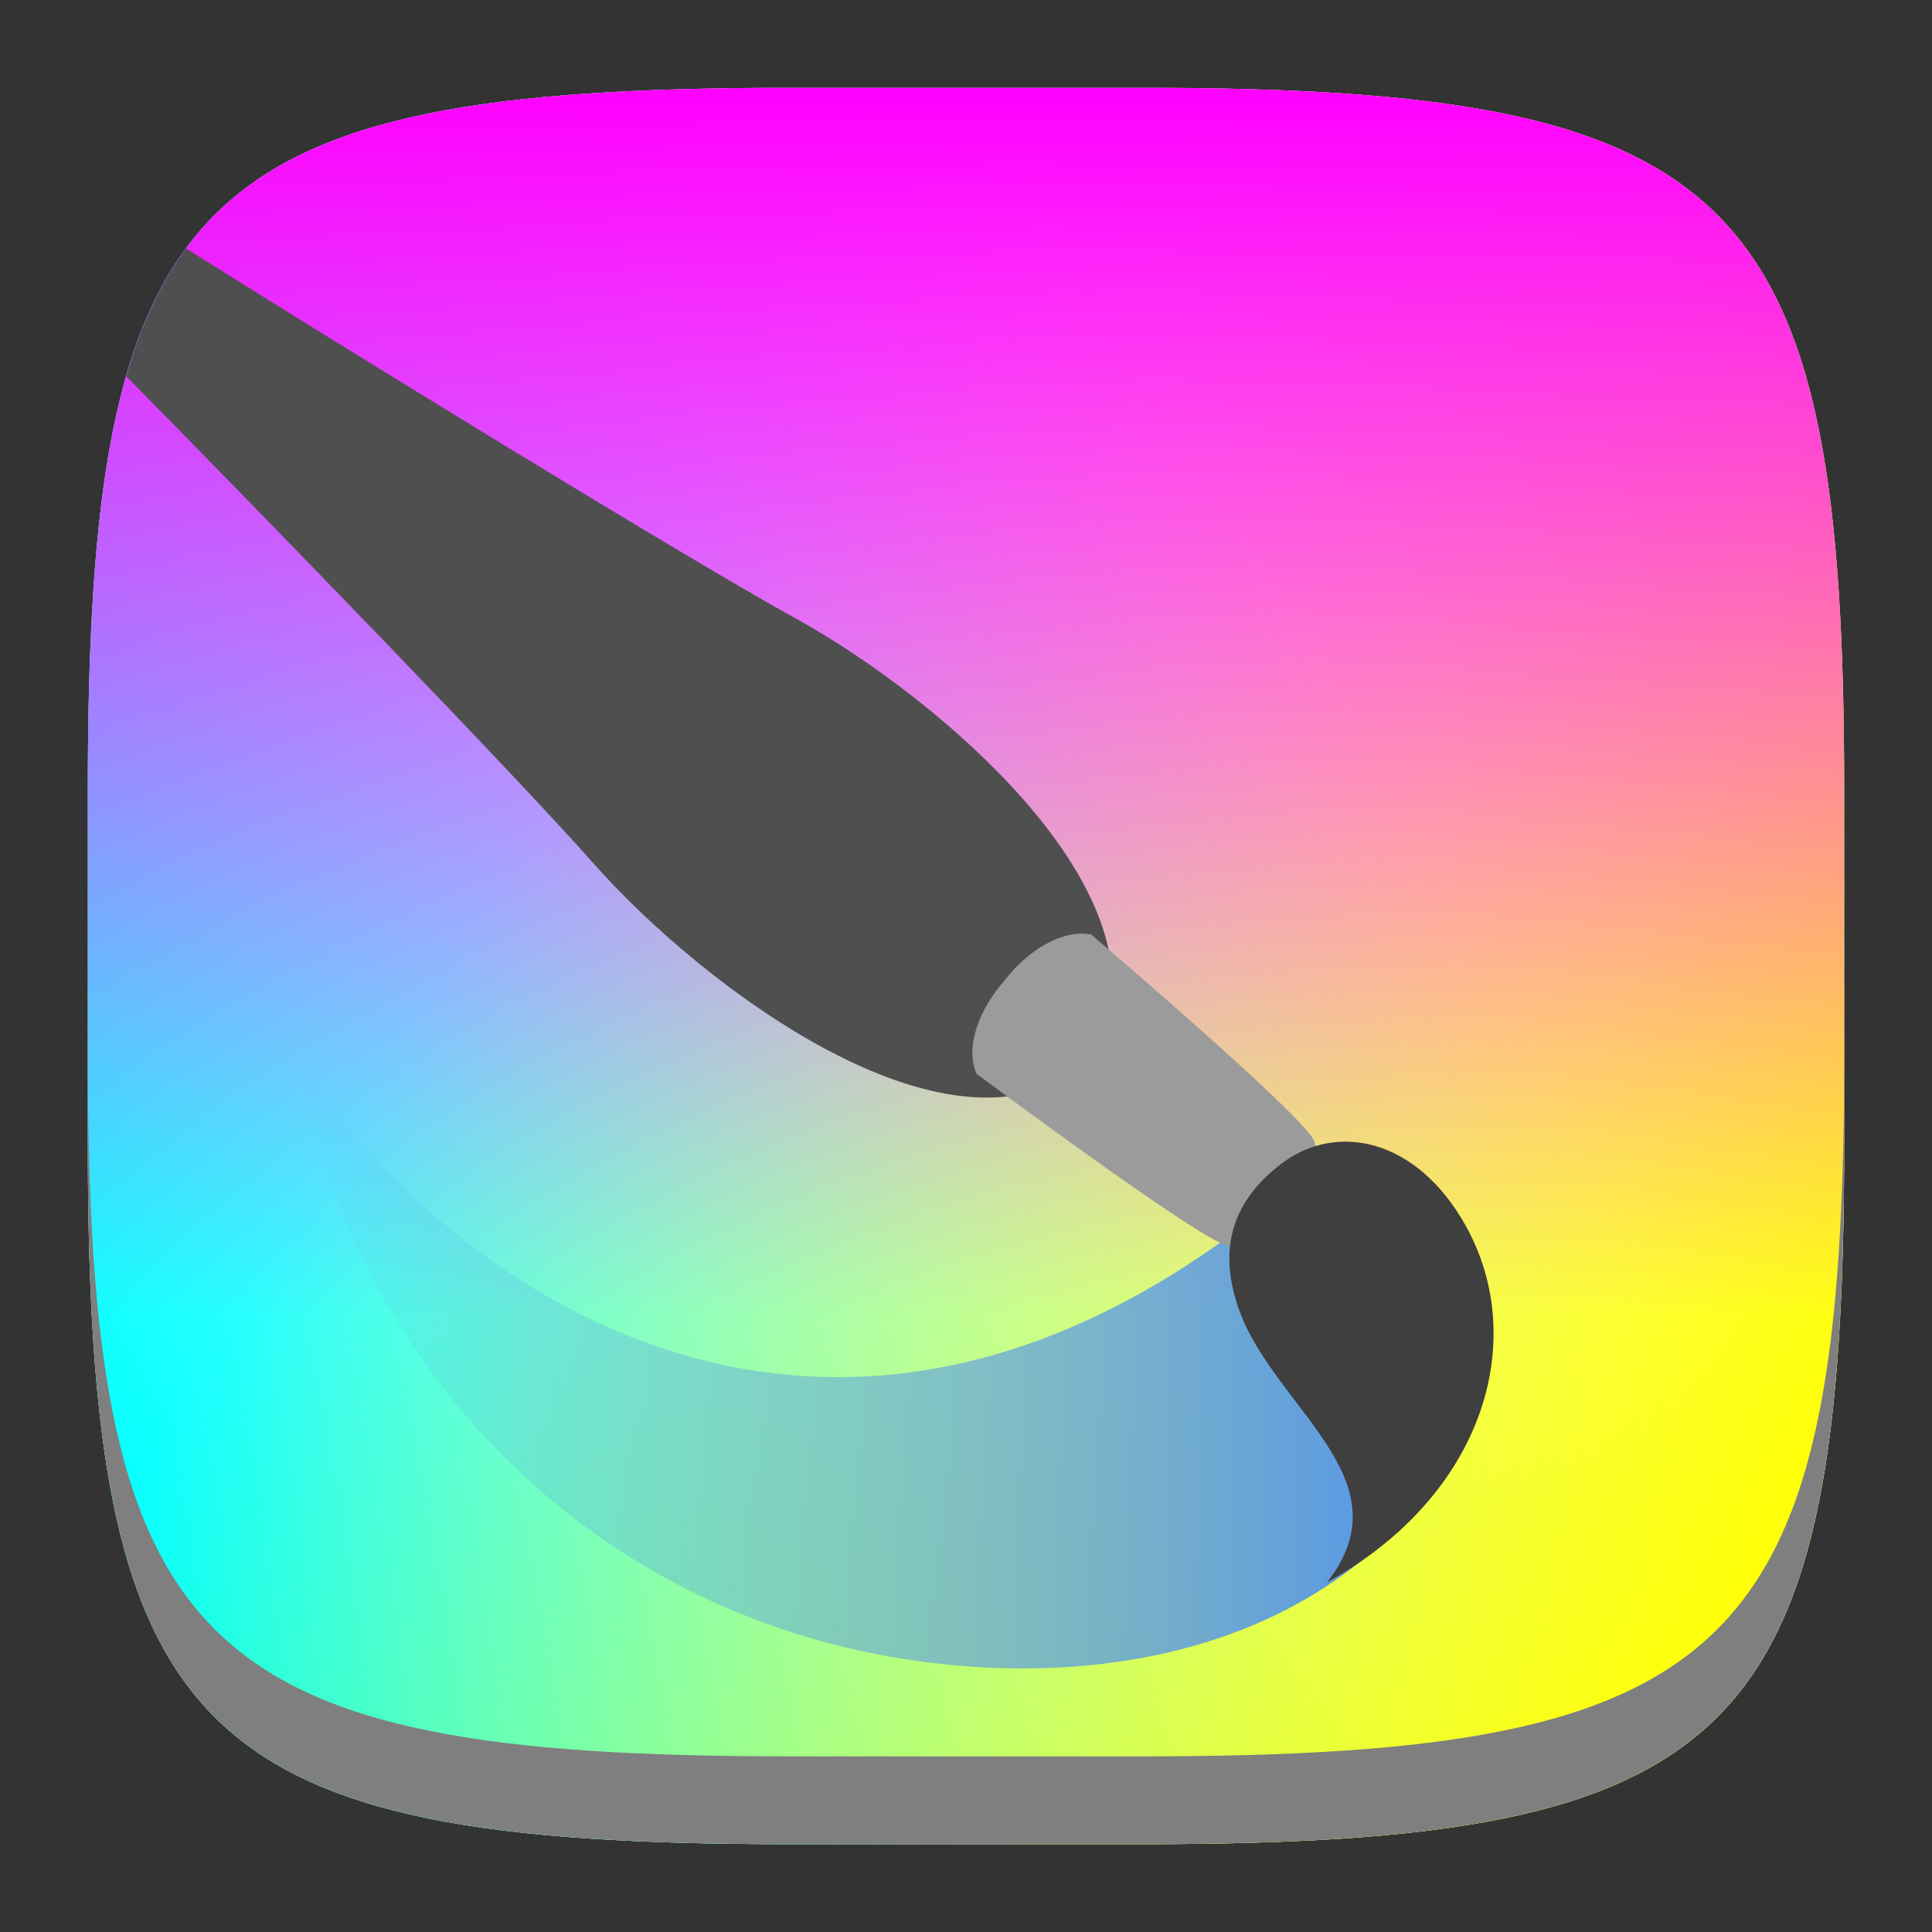 <?xml version="1.0" encoding="UTF-8" standalone="no"?>
<!-- Created with Inkscape (http://www.inkscape.org/) -->

<svg
   width="22"
   height="22"
   viewBox="0 0 22 22"
   version="1.1"
   id="svg5"
   inkscape:version="1.2.1 (9c6d41e410, 2022-07-14)"
   sodipodi:docname="krita.svg"
   xmlns:inkscape="http://www.inkscape.org/namespaces/inkscape"
   xmlns:sodipodi="http://sodipodi.sourceforge.net/DTD/sodipodi-0.dtd"
   xmlns:xlink="http://www.w3.org/1999/xlink"
   xmlns="http://www.w3.org/2000/svg"
   xmlns:svg="http://www.w3.org/2000/svg">
  <rect x="0" y="0" width="22" height="22" fill="#333333" stroke="none"/>
  <sodipodi:namedview
     id="namedview7"
     pagecolor="#ffffff"
     bordercolor="#000000"
     borderopacity="0.25"
     inkscape:showpageshadow="2"
     inkscape:pageopacity="0.0"
     inkscape:pagecheckerboard="0"
     inkscape:deskcolor="#d1d1d1"
     inkscape:document-units="px"
     showgrid="false"
     inkscape:zoom="37.181818"
     inkscape:cx="11"
     inkscape:cy="11"
     inkscape:window-width="1920"
     inkscape:window-height="1004"
     inkscape:window-x="0"
     inkscape:window-y="0"
     inkscape:window-maximized="1"
     inkscape:current-layer="svg5"
     showguides="false" />
  <defs
     id="defs2">
    <linearGradient
       inkscape:collect="always"
       id="linearGradient9492">
      <stop
         style="stop-color:#5596ea;stop-opacity:1;"
         offset="0"
         id="stop9488" />
      <stop
         style="stop-color:#5596ea;stop-opacity:0;"
         offset="1"
         id="stop9490" />
    </linearGradient>
    <linearGradient
       inkscape:collect="always"
       id="linearGradient16418">
      <stop
         style="stop-color:#ffff00;stop-opacity:1;"
         offset="0"
         id="stop16414" />
      <stop
         style="stop-color:#ffff00;stop-opacity:0;"
         offset="1"
         id="stop16416" />
    </linearGradient>
    <linearGradient
       inkscape:collect="always"
       id="linearGradient14594">
      <stop
         style="stop-color:#00ffff;stop-opacity:1;"
         offset="0"
         id="stop14590" />
      <stop
         style="stop-color:#00ffff;stop-opacity:0;"
         offset="1"
         id="stop14592" />
    </linearGradient>
    <linearGradient
       inkscape:collect="always"
       id="linearGradient11318">
      <stop
         style="stop-color:#ff00ff;stop-opacity:1;"
         offset="0"
         id="stop11314" />
      <stop
         style="stop-color:#ff00ff;stop-opacity:0;"
         offset="1"
         id="stop11316" />
    </linearGradient>
    <linearGradient
       inkscape:collect="always"
       xlink:href="#linearGradient9492"
       id="linearGradient33643"
       x1="16.062"
       y1="15.474"
       x2="3.371"
       y2="15.474"
       gradientUnits="userSpaceOnUse" />
    <linearGradient
       inkscape:collect="always"
       xlink:href="#linearGradient14594"
       id="linearGradient36588"
       x1="2.314"
       y1="19.414"
       x2="17"
       y2="11"
       gradientUnits="userSpaceOnUse" />
    <linearGradient
       inkscape:collect="always"
       xlink:href="#linearGradient16418"
       id="linearGradient36622"
       gradientUnits="userSpaceOnUse"
       x1="2.314"
       y1="19.414"
       x2="17"
       y2="11"
       gradientTransform="matrix(-1,0,0,1,22,0)" />
    <linearGradient
       inkscape:collect="always"
       xlink:href="#linearGradient11318"
       id="linearGradient36681"
       x1="11"
       y1="1"
       x2="11"
       y2="15"
       gradientUnits="userSpaceOnUse" />
  </defs>
  <path
     id="path530"
     style="fill:#ffffff;fill-opacity:1;stroke-width:0.75;stroke-linecap:round;stroke-linejoin:round"
     d="M 9,1 C 2.174,1 1,2.205 1,9 v 4 c 0,6.795 1.174,8 8,8 h 4 c 6.826,0 8,-1.205 8,-8 V 9 C 21,2.205 19.826,1 13,1 Z"
     sodipodi:nodetypes="sssssssss" />
  <path
     d="M 9,1 C 2.174,1 1,2.205 1,9 v 4 c 0,6.795 1.174,8 8,8 h 4 c 6.826,0 8,-1.205 8,-8 V 9 C 21,2.205 19.826,1 13,1 Z"
     style="fill:url(#linearGradient36588);fill-opacity:1;stroke-width:0.75;stroke-linecap:round;stroke-linejoin:round"
     id="path36557"
     sodipodi:nodetypes="sssssssss" />
  <path
     d="m 13,1 c 6.826,0 8,1.205 8,8 V 13 c 0,6.795 -1.174,8 -8,8 H 9 C 2.174,21 1,19.795 1,13 V 9 C 1,2.205 2.174,1 9,1 Z"
     style="fill:url(#linearGradient36622);fill-opacity:1;stroke-width:0.75;stroke-linecap:round;stroke-linejoin:round"
     id="path36598"
     sodipodi:nodetypes="sssssssss" />
  <path
     d="m 13,1 c 6.826,0 8,1.205 8,8 V 13 c 0,6.795 -1.174,8 -8,8 H 9 C 2.174,21 1,19.795 1,13 V 9 C 1,2.205 2.174,1 9,1 Z"
     style="fill:url(#linearGradient36681);fill-opacity:1;stroke-width:0.75;stroke-linecap:round;stroke-linejoin:round"
     id="path36633"
     sodipodi:nodetypes="sssssssss" />
  <path
     id="path32918"
     style="fill:#4f4f4f"
     d="M 2.119 2.83 C 1.825 3.229 1.603 3.709 1.438 4.285 C 2.977 5.847 5.833 8.785 6.775 9.85 C 8.004 11.238 10.916 13.448 12.43 12.055 C 13.499 10.305 10.706 7.951 9.076 7.051 C 7.711 6.297 3.787 3.879 2.119 2.83 z " />
  <path
     d="m 14.858,13.386 c -5.907,5.18 -10.738,0.216 -11.487,-1.504 0.443,2.985 2.489,5.657 5.58,6.685 2.334,0.776 6.06,0.758 7.73,-2.2 z"
     style="fill:url(#linearGradient33643);fill-opacity:1"
     id="path33017" />
  <path
     d="m 14.833,13.874 c -0.483,0.217 -0.43,0.374 -0.859,0.307 -0.295,-0.047 -2.855,-1.954 -2.855,-1.954 -0.13,-0.306 0.026,-0.727 0.318,-1.06 0.271,-0.35 0.658,-0.587 0.989,-0.525 0,0 2.427,2.069 2.534,2.343 0.156,0.398 -0.011,0.38 -0.128,0.889 z"
     style="fill:#9b9b9b"
     id="path32951" />
  <path
     d="m 15.108,18.021 c 1.815,-1.006 2.299,-2.782 1.582,-4.064 -0.557,-0.997 -1.471,-1.185 -2.102,-0.703 -0.626,0.478 -0.682,1.048 -0.495,1.614 0.381,1.154 1.957,1.964 1.015,3.154 z"
     style="fill:#3f3f3f"
     id="path32984" />
  <path
     id="path36727"
     style="opacity:1;fill:#7f7f7f;fill-opacity:1;stroke-width:0.75;stroke-linecap:round;stroke-linejoin:round"
     d="m 1,12 v 1 c 0,6.795 1.174,8 8,8 h 4 c 6.826,0 8,-1.205 8,-8 v -1 c 0,6.795 -1.174,8 -8,8 H 9 C 2.174,20 1,18.795 1,12 Z" />
</svg>
